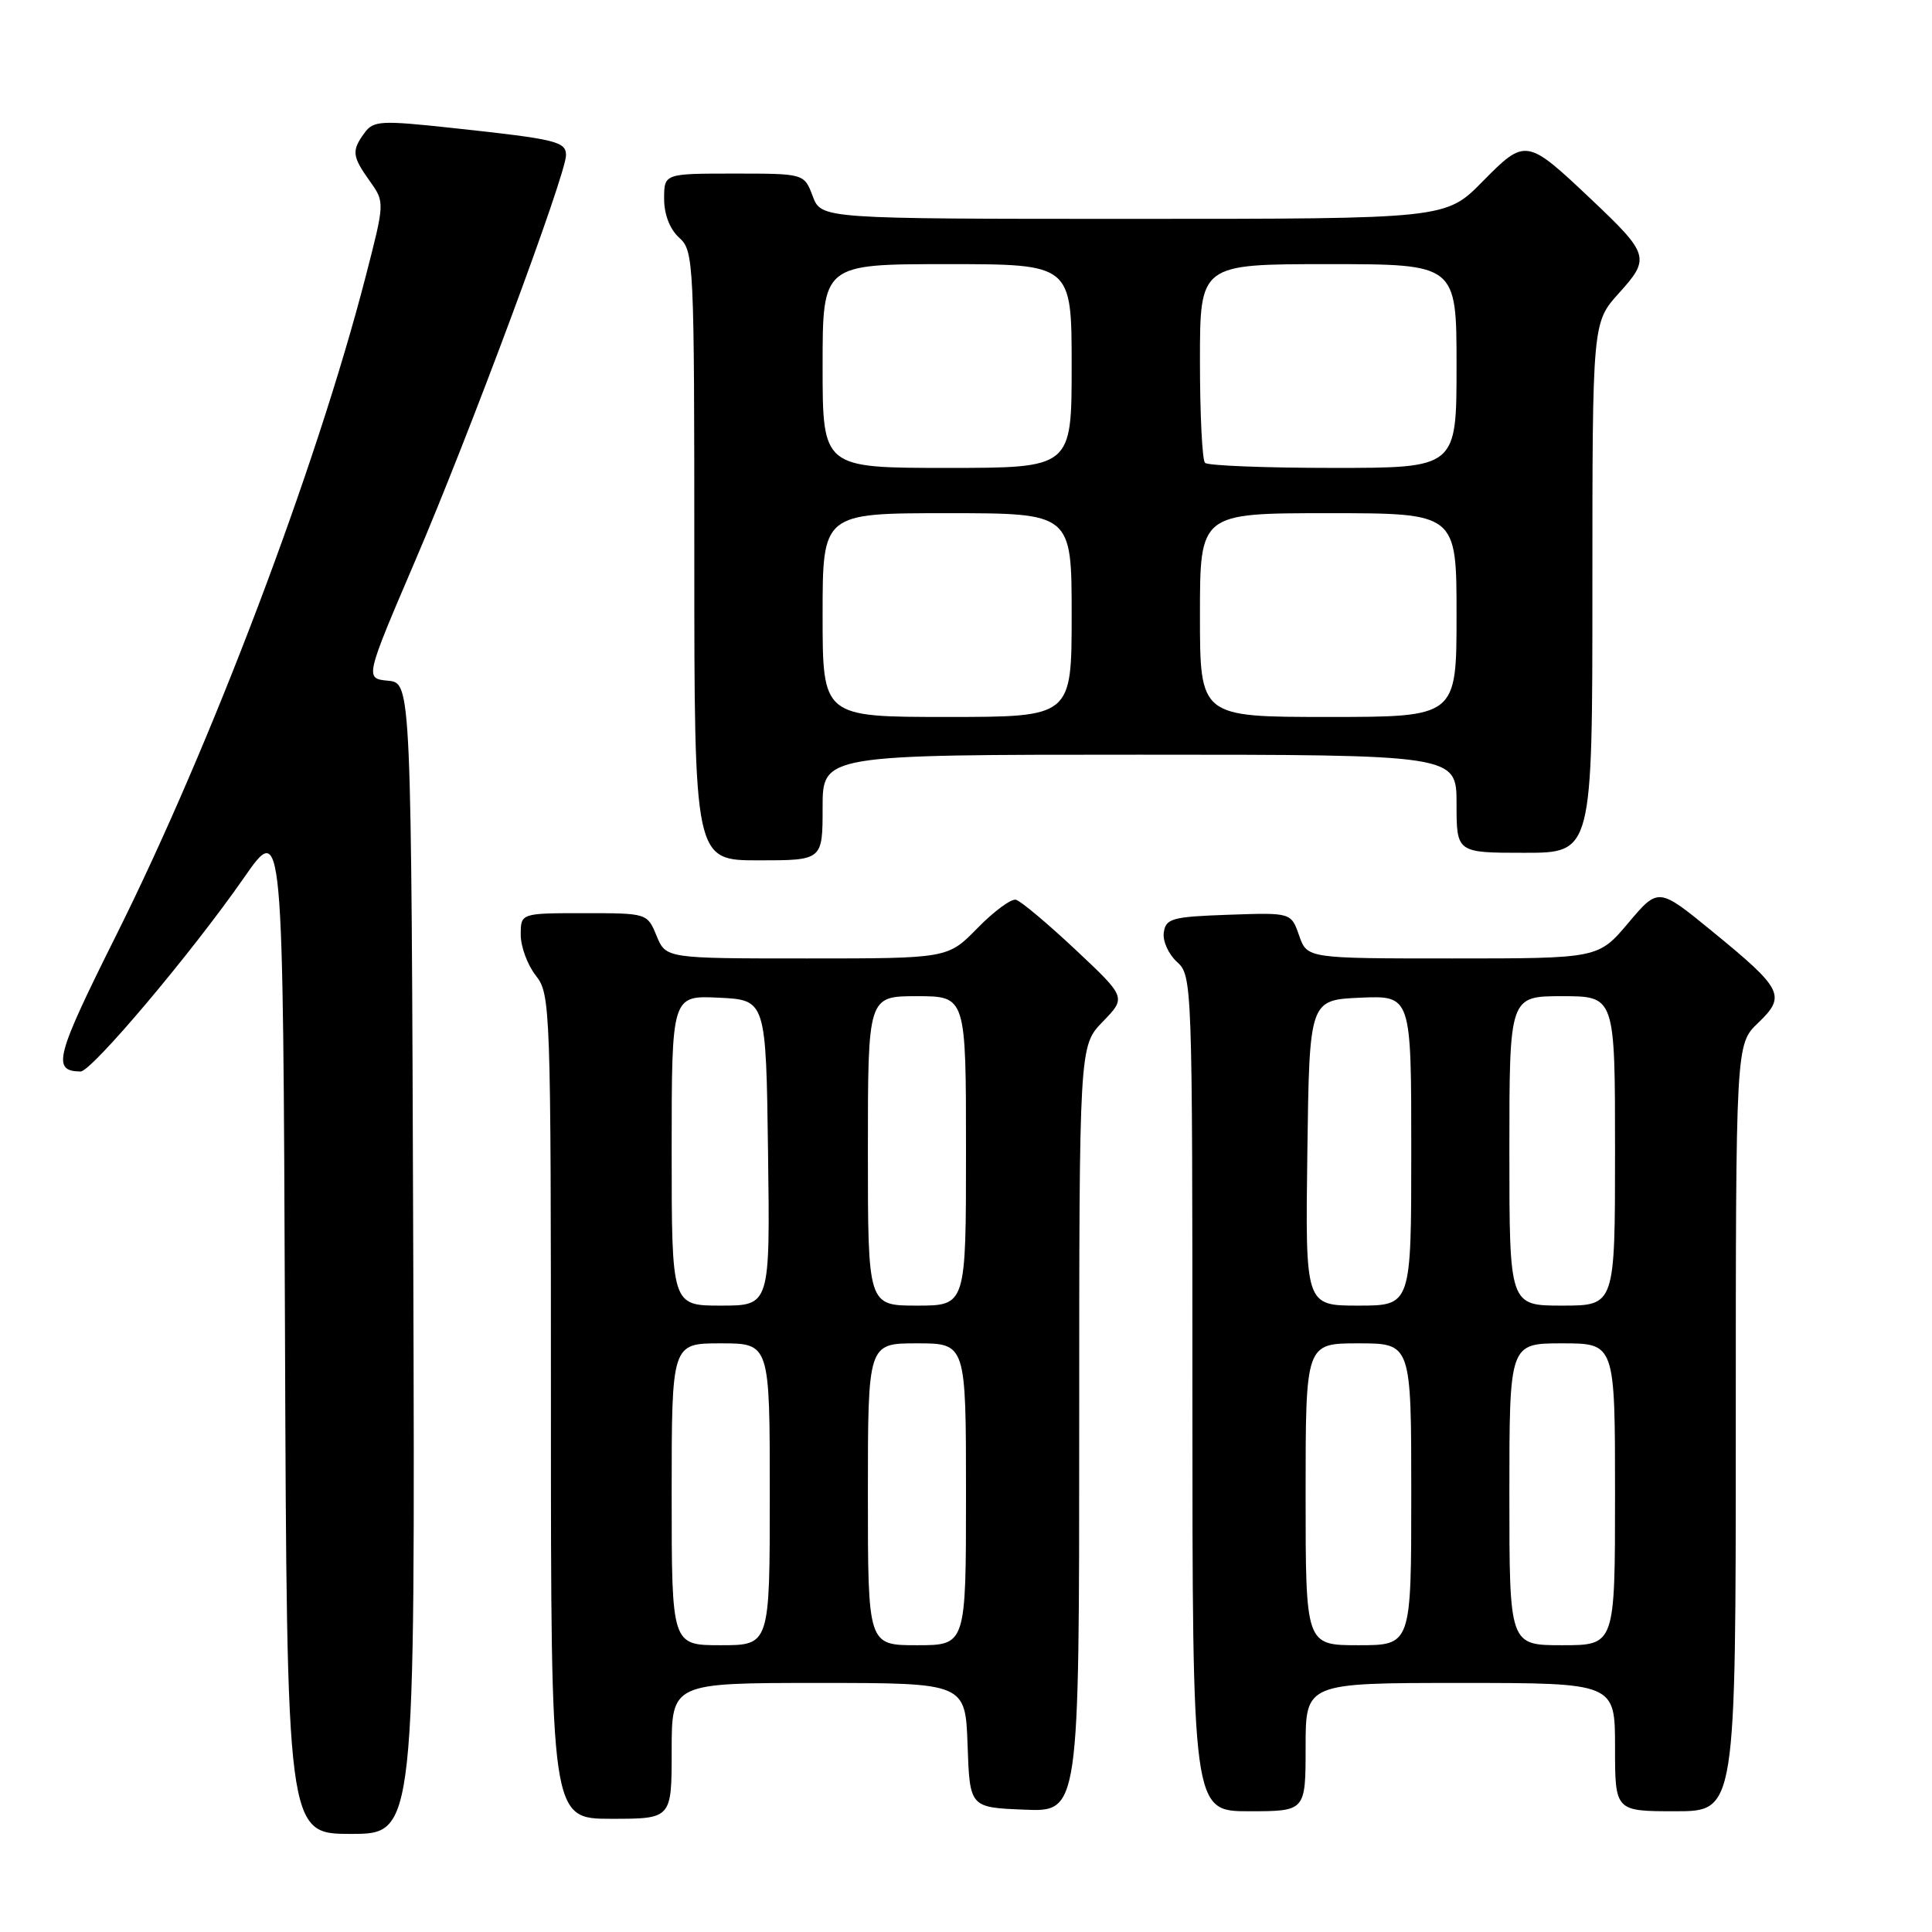 <?xml version="1.0" encoding="UTF-8" standalone="no"?>
<!DOCTYPE svg PUBLIC "-//W3C//DTD SVG 1.1//EN" "http://www.w3.org/Graphics/SVG/1.1/DTD/svg11.dtd" >
<svg xmlns="http://www.w3.org/2000/svg" xmlns:xlink="http://www.w3.org/1999/xlink" version="1.1" viewBox="0 0 256 256">
 <g >
 <path fill="currentColor"
d=" M 54.76 166.75 C 54.50 90.50 54.50 90.50 51.42 90.20 C 48.34 89.90 48.34 89.90 55.06 74.20 C 62.22 57.50 75.00 23.12 75.00 20.57 C 75.00 18.75 73.71 18.44 60.05 16.97 C 50.43 15.93 49.49 15.98 48.30 17.61 C 46.57 19.97 46.65 20.70 49.00 24.00 C 50.99 26.80 50.99 26.80 48.45 36.65 C 41.92 61.94 28.00 98.69 15.37 123.98 C 7.34 140.06 6.85 141.93 10.67 141.98 C 12.13 142.00 25.42 126.24 32.33 116.30 C 37.50 108.87 37.50 108.87 37.76 175.93 C 38.01 243.00 38.01 243.00 46.51 243.00 C 55.01 243.00 55.01 243.00 54.76 166.75 Z  M 89.00 232.00 C 89.00 223.00 89.00 223.00 108.46 223.00 C 127.92 223.00 127.92 223.00 128.21 231.25 C 128.50 239.50 128.50 239.50 135.75 239.79 C 143.00 240.09 143.00 240.09 143.00 189.34 C 143.00 138.60 143.00 138.60 146.12 135.38 C 149.24 132.16 149.24 132.16 142.50 125.83 C 138.79 122.35 135.24 119.37 134.61 119.22 C 133.98 119.07 131.69 120.76 129.53 122.97 C 125.59 127.00 125.59 127.00 106.92 127.00 C 88.24 127.00 88.24 127.00 87.00 124.00 C 85.76 121.00 85.75 121.00 77.38 121.00 C 69.00 121.00 69.00 121.00 69.00 123.87 C 69.00 125.44 69.90 127.87 71.00 129.27 C 72.94 131.74 73.00 133.33 73.00 186.41 C 73.00 241.00 73.00 241.00 81.00 241.00 C 89.00 241.00 89.00 241.00 89.00 232.00 Z  M 173.00 231.50 C 173.00 223.00 173.00 223.00 193.50 223.00 C 214.00 223.00 214.00 223.00 214.00 231.50 C 214.00 240.00 214.00 240.00 222.00 240.00 C 230.00 240.00 230.00 240.00 230.00 189.19 C 230.00 138.37 230.00 138.37 232.96 135.54 C 236.70 131.96 236.25 131.07 226.92 123.44 C 219.75 117.57 219.75 117.57 215.77 122.28 C 211.79 127.00 211.79 127.00 192.49 127.00 C 173.20 127.00 173.20 127.00 172.14 123.96 C 171.08 120.92 171.08 120.92 162.79 121.21 C 155.30 121.47 154.47 121.70 154.21 123.56 C 154.04 124.69 154.83 126.44 155.96 127.46 C 157.97 129.28 158.00 130.18 158.00 184.65 C 158.00 240.00 158.00 240.00 165.50 240.00 C 173.00 240.00 173.00 240.00 173.00 231.50 Z  M 109.00 107.00 C 109.00 100.00 109.00 100.00 151.00 100.00 C 193.00 100.00 193.00 100.00 193.00 106.50 C 193.00 113.00 193.00 113.00 202.00 113.00 C 211.00 113.00 211.00 113.00 211.00 77.87 C 211.00 42.74 211.00 42.74 214.52 38.84 C 218.70 34.22 218.54 33.69 210.81 26.38 C 202.28 18.31 202.13 18.29 196.45 24.05 C 191.58 29.00 191.58 29.00 150.20 29.00 C 108.83 29.00 108.83 29.00 107.69 26.00 C 106.56 23.00 106.56 23.00 97.28 23.00 C 88.00 23.00 88.00 23.00 88.00 26.35 C 88.00 28.42 88.76 30.38 90.00 31.50 C 91.94 33.25 92.00 34.58 92.00 73.65 C 92.00 114.00 92.00 114.00 100.50 114.00 C 109.00 114.00 109.00 114.00 109.00 107.00 Z  M 89.00 198.00 C 89.00 178.00 89.00 178.00 95.50 178.00 C 102.00 178.00 102.00 178.00 102.00 198.00 C 102.00 218.00 102.00 218.00 95.50 218.00 C 89.00 218.00 89.00 218.00 89.00 198.00 Z  M 115.00 198.00 C 115.00 178.00 115.00 178.00 121.50 178.00 C 128.00 178.00 128.00 178.00 128.00 198.00 C 128.00 218.00 128.00 218.00 121.50 218.00 C 115.00 218.00 115.00 218.00 115.00 198.00 Z  M 89.00 152.45 C 89.00 131.90 89.00 131.90 95.25 132.20 C 101.50 132.50 101.50 132.50 101.77 152.75 C 102.04 173.00 102.04 173.00 95.52 173.00 C 89.00 173.00 89.00 173.00 89.00 152.45 Z  M 115.00 152.50 C 115.00 132.00 115.00 132.00 121.50 132.00 C 128.00 132.00 128.00 132.00 128.00 152.50 C 128.00 173.00 128.00 173.00 121.50 173.00 C 115.00 173.00 115.00 173.00 115.00 152.50 Z  M 173.00 198.00 C 173.00 178.00 173.00 178.00 180.00 178.00 C 187.00 178.00 187.00 178.00 187.00 198.00 C 187.00 218.00 187.00 218.00 180.00 218.00 C 173.00 218.00 173.00 218.00 173.00 198.00 Z  M 200.00 198.00 C 200.00 178.00 200.00 178.00 207.00 178.00 C 214.00 178.00 214.00 178.00 214.00 198.00 C 214.00 218.00 214.00 218.00 207.00 218.00 C 200.00 218.00 200.00 218.00 200.00 198.00 Z  M 173.23 152.75 C 173.50 132.50 173.50 132.50 180.25 132.20 C 187.00 131.91 187.00 131.91 187.00 152.45 C 187.00 173.00 187.00 173.00 179.98 173.00 C 172.96 173.00 172.96 173.00 173.23 152.75 Z  M 200.00 152.50 C 200.00 132.00 200.00 132.00 207.00 132.00 C 214.00 132.00 214.00 132.00 214.00 152.50 C 214.00 173.00 214.00 173.00 207.00 173.00 C 200.00 173.00 200.00 173.00 200.00 152.50 Z  M 109.00 81.50 C 109.00 68.00 109.00 68.00 125.50 68.00 C 142.00 68.00 142.00 68.00 142.00 81.50 C 142.00 95.00 142.00 95.00 125.50 95.00 C 109.00 95.00 109.00 95.00 109.00 81.50 Z  M 159.00 81.50 C 159.00 68.00 159.00 68.00 176.00 68.00 C 193.00 68.00 193.00 68.00 193.00 81.50 C 193.00 95.00 193.00 95.00 176.00 95.00 C 159.00 95.00 159.00 95.00 159.00 81.50 Z  M 109.00 48.50 C 109.00 35.00 109.00 35.00 125.50 35.00 C 142.00 35.00 142.00 35.00 142.00 48.50 C 142.00 62.00 142.00 62.00 125.50 62.00 C 109.00 62.00 109.00 62.00 109.00 48.50 Z  M 159.67 61.33 C 159.30 60.97 159.00 54.89 159.00 47.83 C 159.00 35.00 159.00 35.00 176.00 35.00 C 193.00 35.00 193.00 35.00 193.00 48.50 C 193.00 62.00 193.00 62.00 176.67 62.00 C 167.68 62.00 160.03 61.70 159.67 61.33 Z "/>
</g>
</svg>